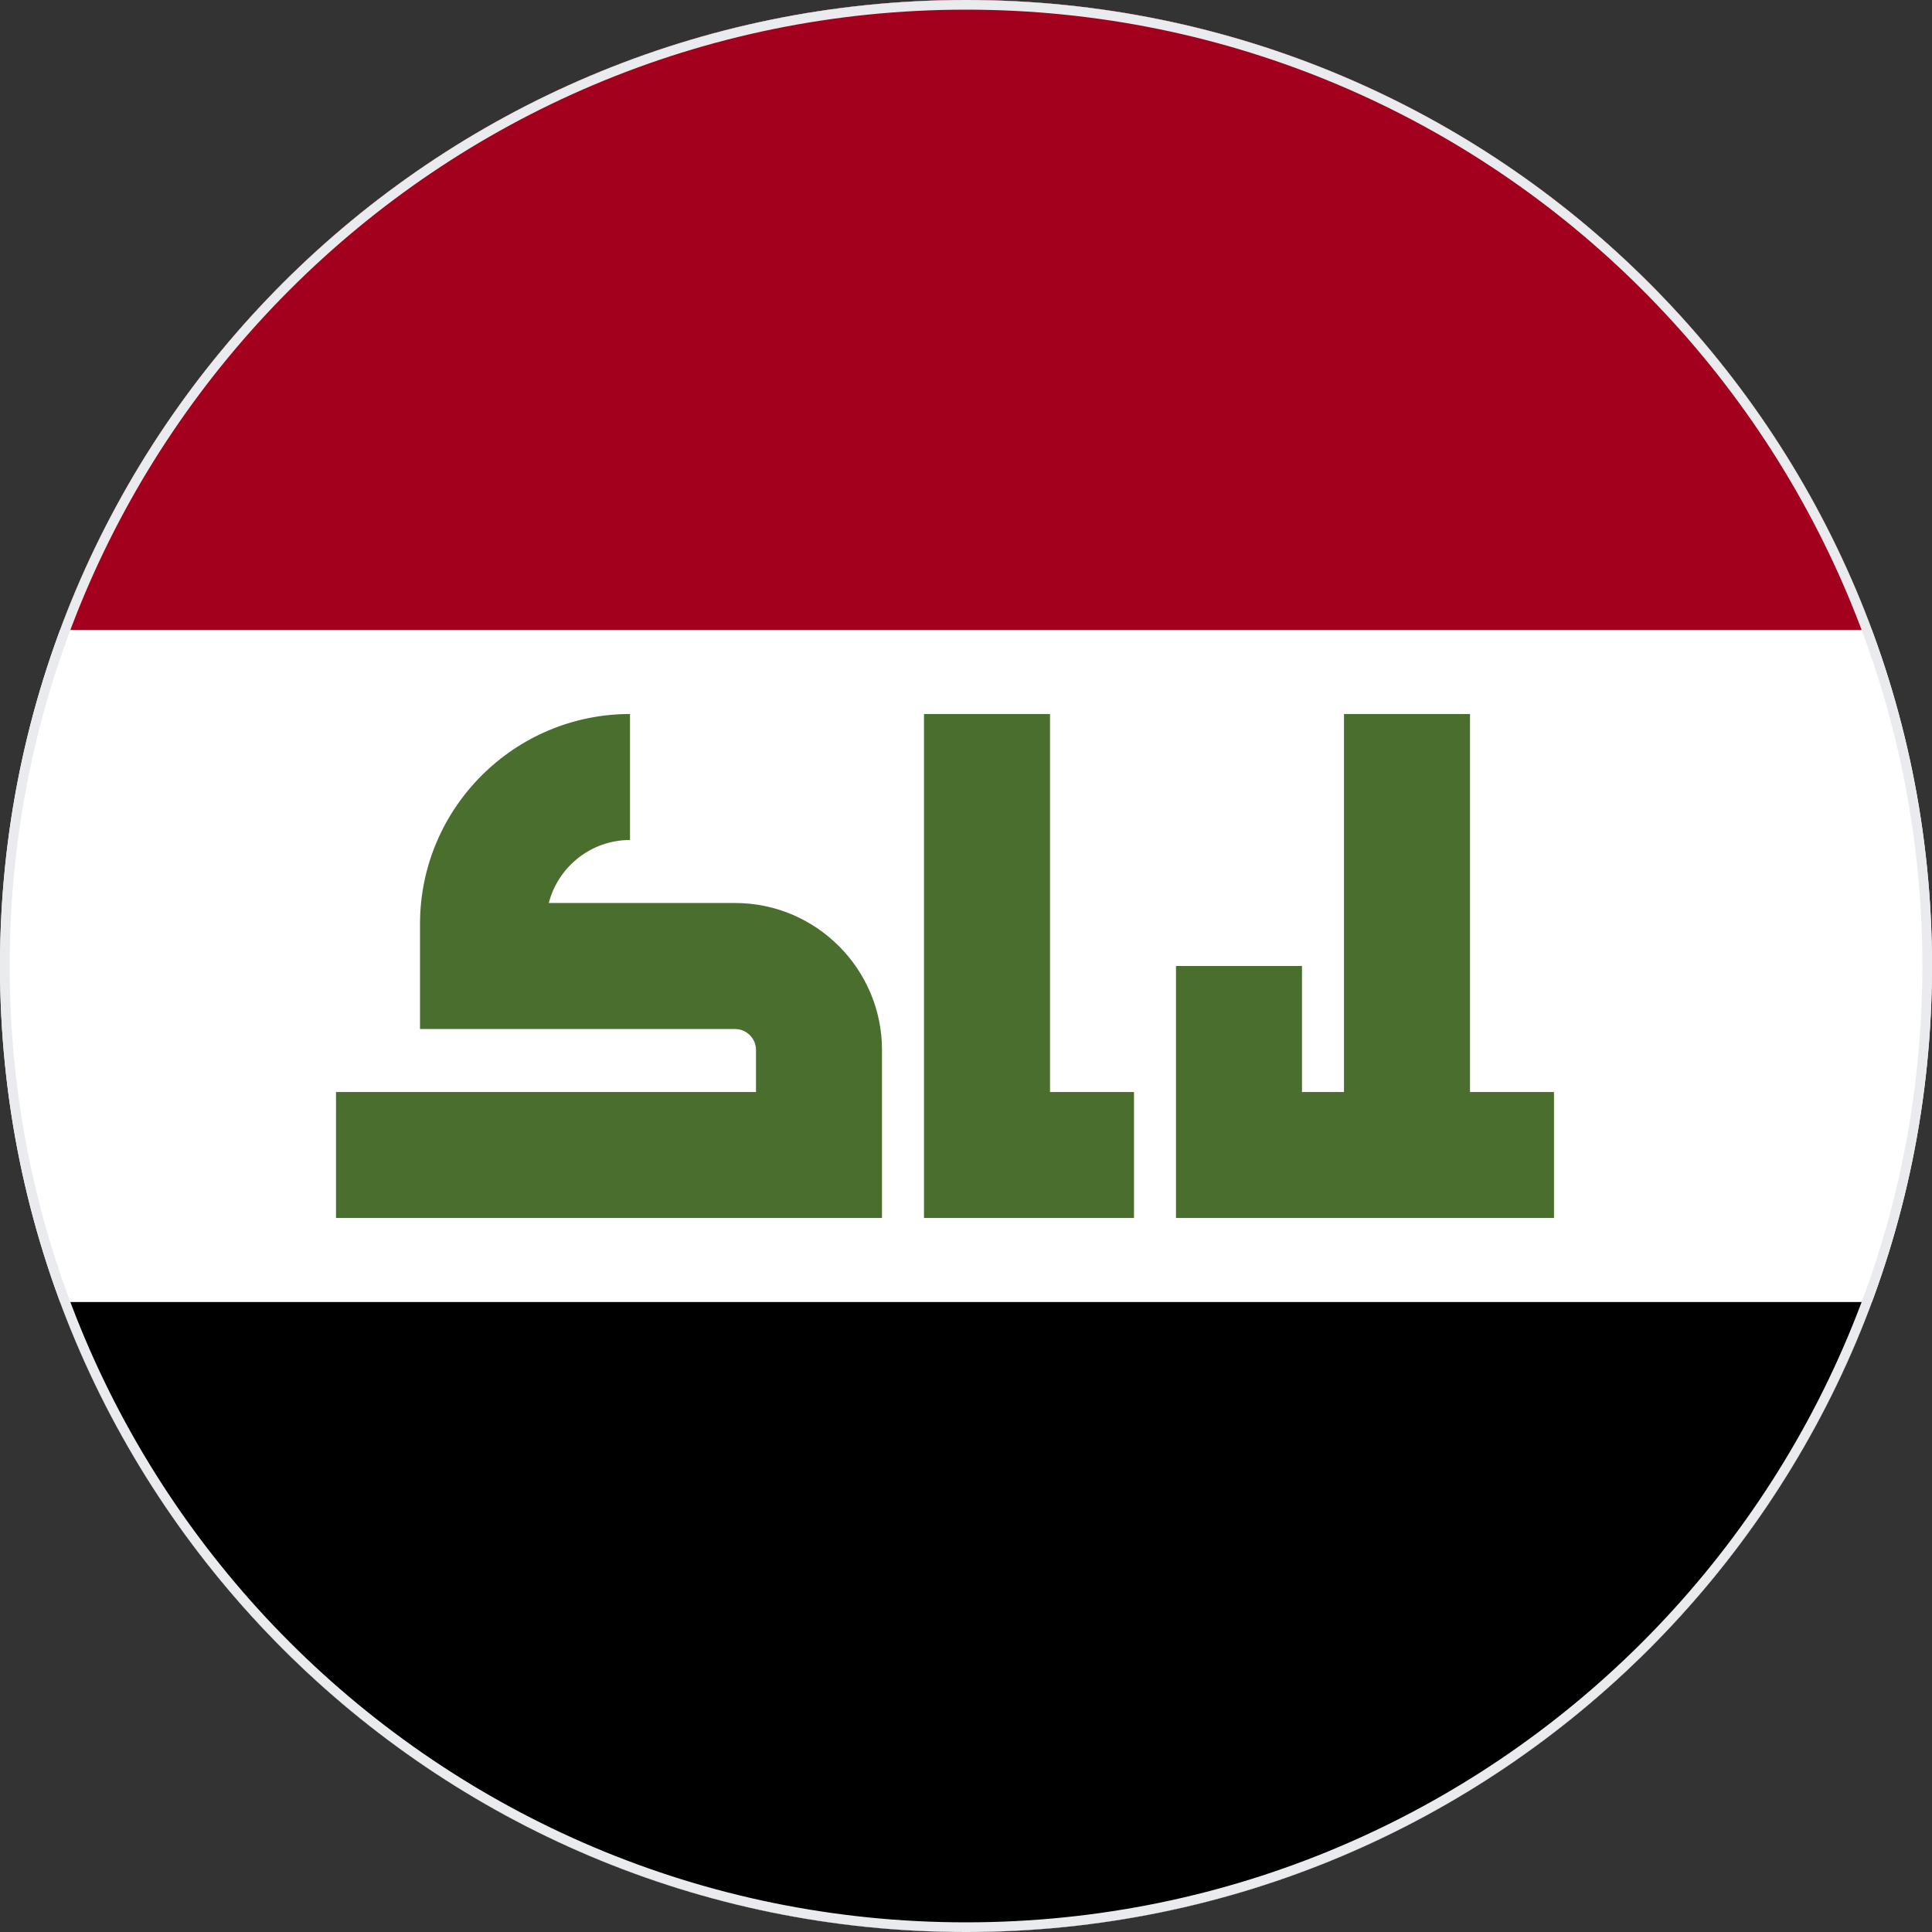 <svg width="200" height="200" viewBox="0 0 200 200" fill="none" xmlns="http://www.w3.org/2000/svg">
<rect x="0" y="0" width="200" height="200" fill="#333333" stroke="none"/>
<g clip-path="url(#clip0_67_8348)">
<path d="M100 200C155.228 200 200 155.228 200 100C200 44.772 155.228 0 100 0C44.772 0 0 44.772 0 100C0 155.228 44.772 200 100 200Z" fill="white"/>
<path d="M100 0C57.004 0 20.349 27.137 6.22 65.218H193.781C179.651 27.137 142.997 0 100 0Z" fill="#A2001D"/>
<path d="M100 200C142.997 200 179.651 172.863 193.78 134.782H6.22C20.349 172.863 57.004 200 100 200Z" fill="black"/>
<path d="M76.087 93.478C76.032 93.478 75.979 93.482 75.924 93.482V93.478H56.808C57.777 89.734 61.175 86.956 65.218 86.956V73.913C53.23 73.913 43.479 83.665 43.479 95.652V106.304V106.522H75.924H76.087C77.286 106.522 78.261 107.497 78.261 108.696V113.043H34.782V126.087H91.304V108.695C91.304 100.305 84.478 93.478 76.087 93.478Z" fill="#496E2D"/>
<path d="M108.696 113.043V73.913H95.652V126.087H117.391V113.043H108.696Z" fill="#496E2D"/>
<path d="M152.174 113.044V73.913H139.13V113.044H134.782V100H121.739V126.087H160.869V113.044H152.174Z" fill="#496E2D"/>
</g>
<path d="M0.5 100C0.5 45.048 45.048 0.5 100 0.5C154.952 0.5 199.5 45.048 199.5 100C199.5 154.952 154.952 199.5 100 199.5C45.048 199.5 0.5 154.952 0.5 100Z" stroke="#EAEBEE"/>
<defs>
<clipPath id="clip0_67_8348">
<path d="M0 100C0 44.772 44.772 0 100 0C155.228 0 200 44.772 200 100C200 155.228 155.228 200 100 200C44.772 200 0 155.228 0 100Z" fill="white"/>
</clipPath>
</defs>
</svg>
